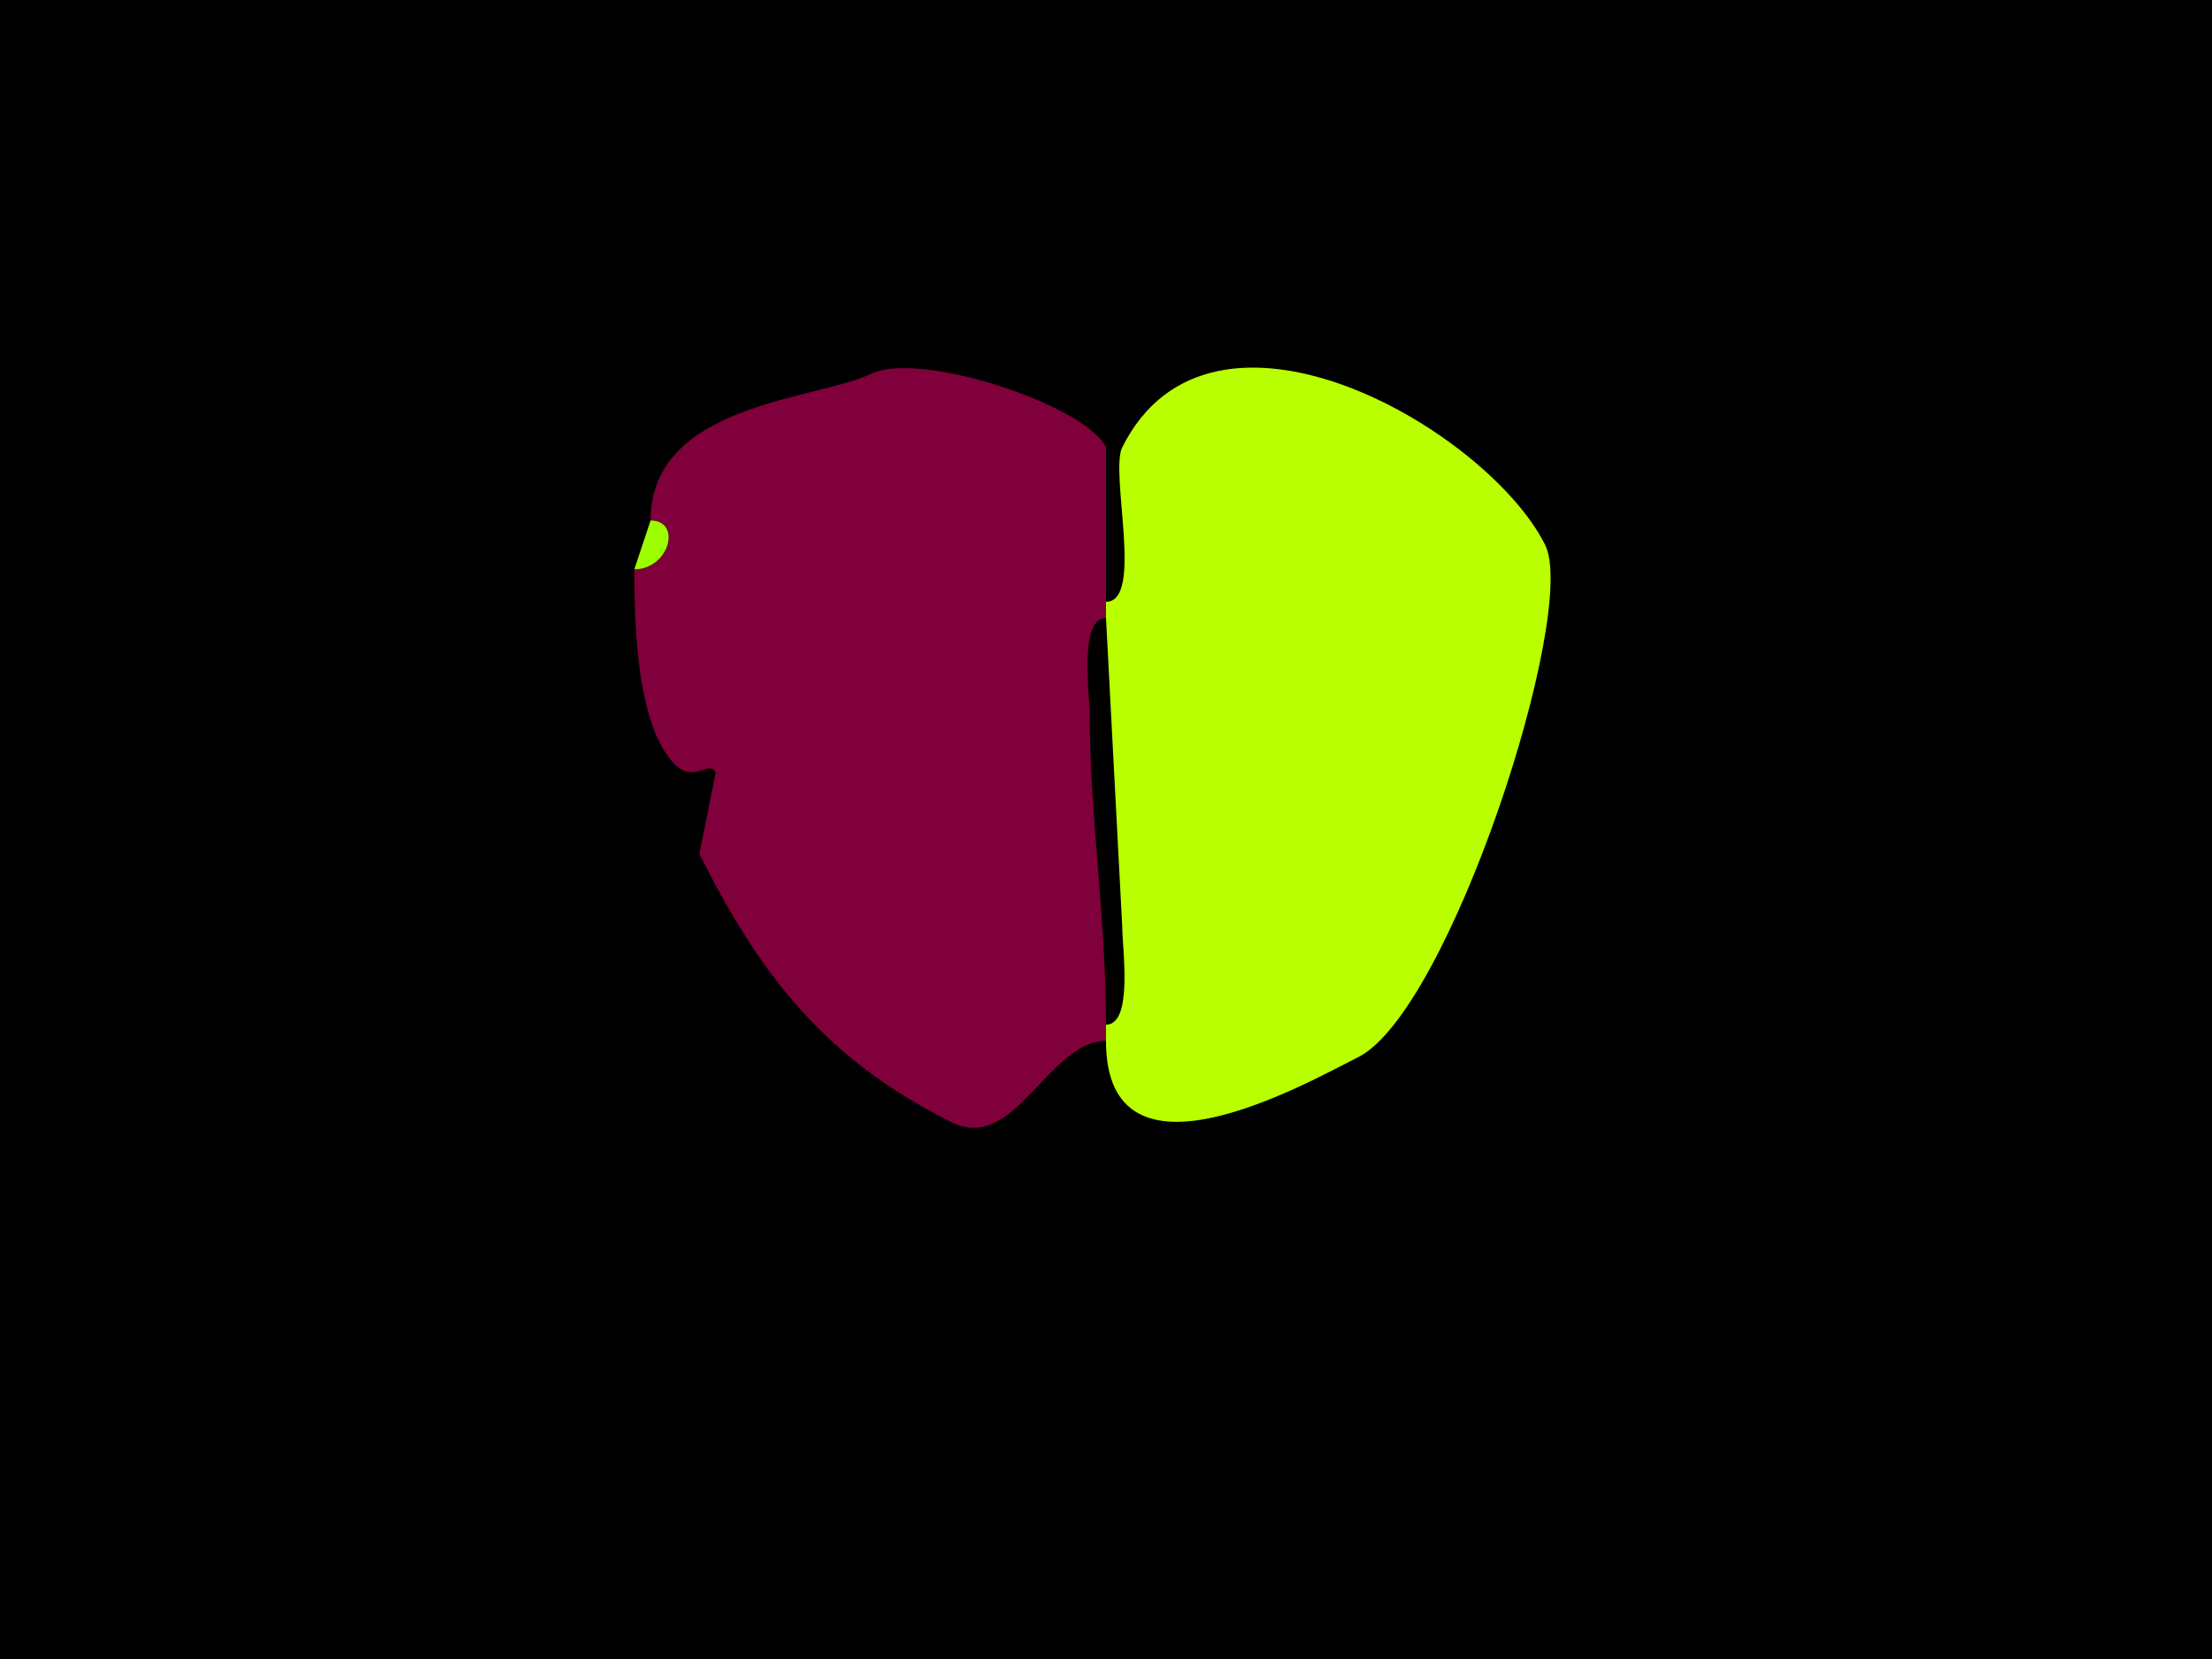 <svg xmlns="http://www.w3.org/2000/svg" xmlns:xlink="http://www.w3.org/1999/xlink" height="102" width="136">
<g>
<rect width="136" height="102" fill="#000000"  stroke-width="0" /> 
<path  fill="#7F003A" stroke-width="0" stroke="#7F003A" d = " M68 63 L68,64 C64.455,64 62.388,70.944 58.5,69 50.726,65.113 46.734,59.968 43,52.5 43,52.5 44,47.5 44,47.5 43.59,46.679 42.696,48.196 41.5,47 39.158,44.658 39,38.513 39,35 41.167,35 41.934,32 40,32 40,24.747 50.357,24.572 53.5,23 56.475,21.512 66.68,24.86 68,27.5 68,27.5 68,37 68,37 68,37 68,38 68,38 66.316,38 67,42.679 67,44 67,50 68,56.475 68,63  Z"/>

<path  fill="#BAFF00" stroke-width="0" stroke="#BAFF00" d = " M68 63 L68,64 C68,73.64 80.352,66.574 83.5,65 89.119,62.191 97.067,37.634 95,33.5 91.449,26.399 74.48,16.541 69,27.5 68.217,29.066 70.35,37 68,37 68,37 68,38 68,38 68,38 69,57 69,57 69,58.321 69.684,63 68,63  Z"/>

<path  fill="#9CFF00" stroke-width="0" stroke="#9CFF00" d = " M40 32 C41.934,32 41.167,35 39,35 39,35 40,32 40,32  Z"/>

</g>
</svg>
